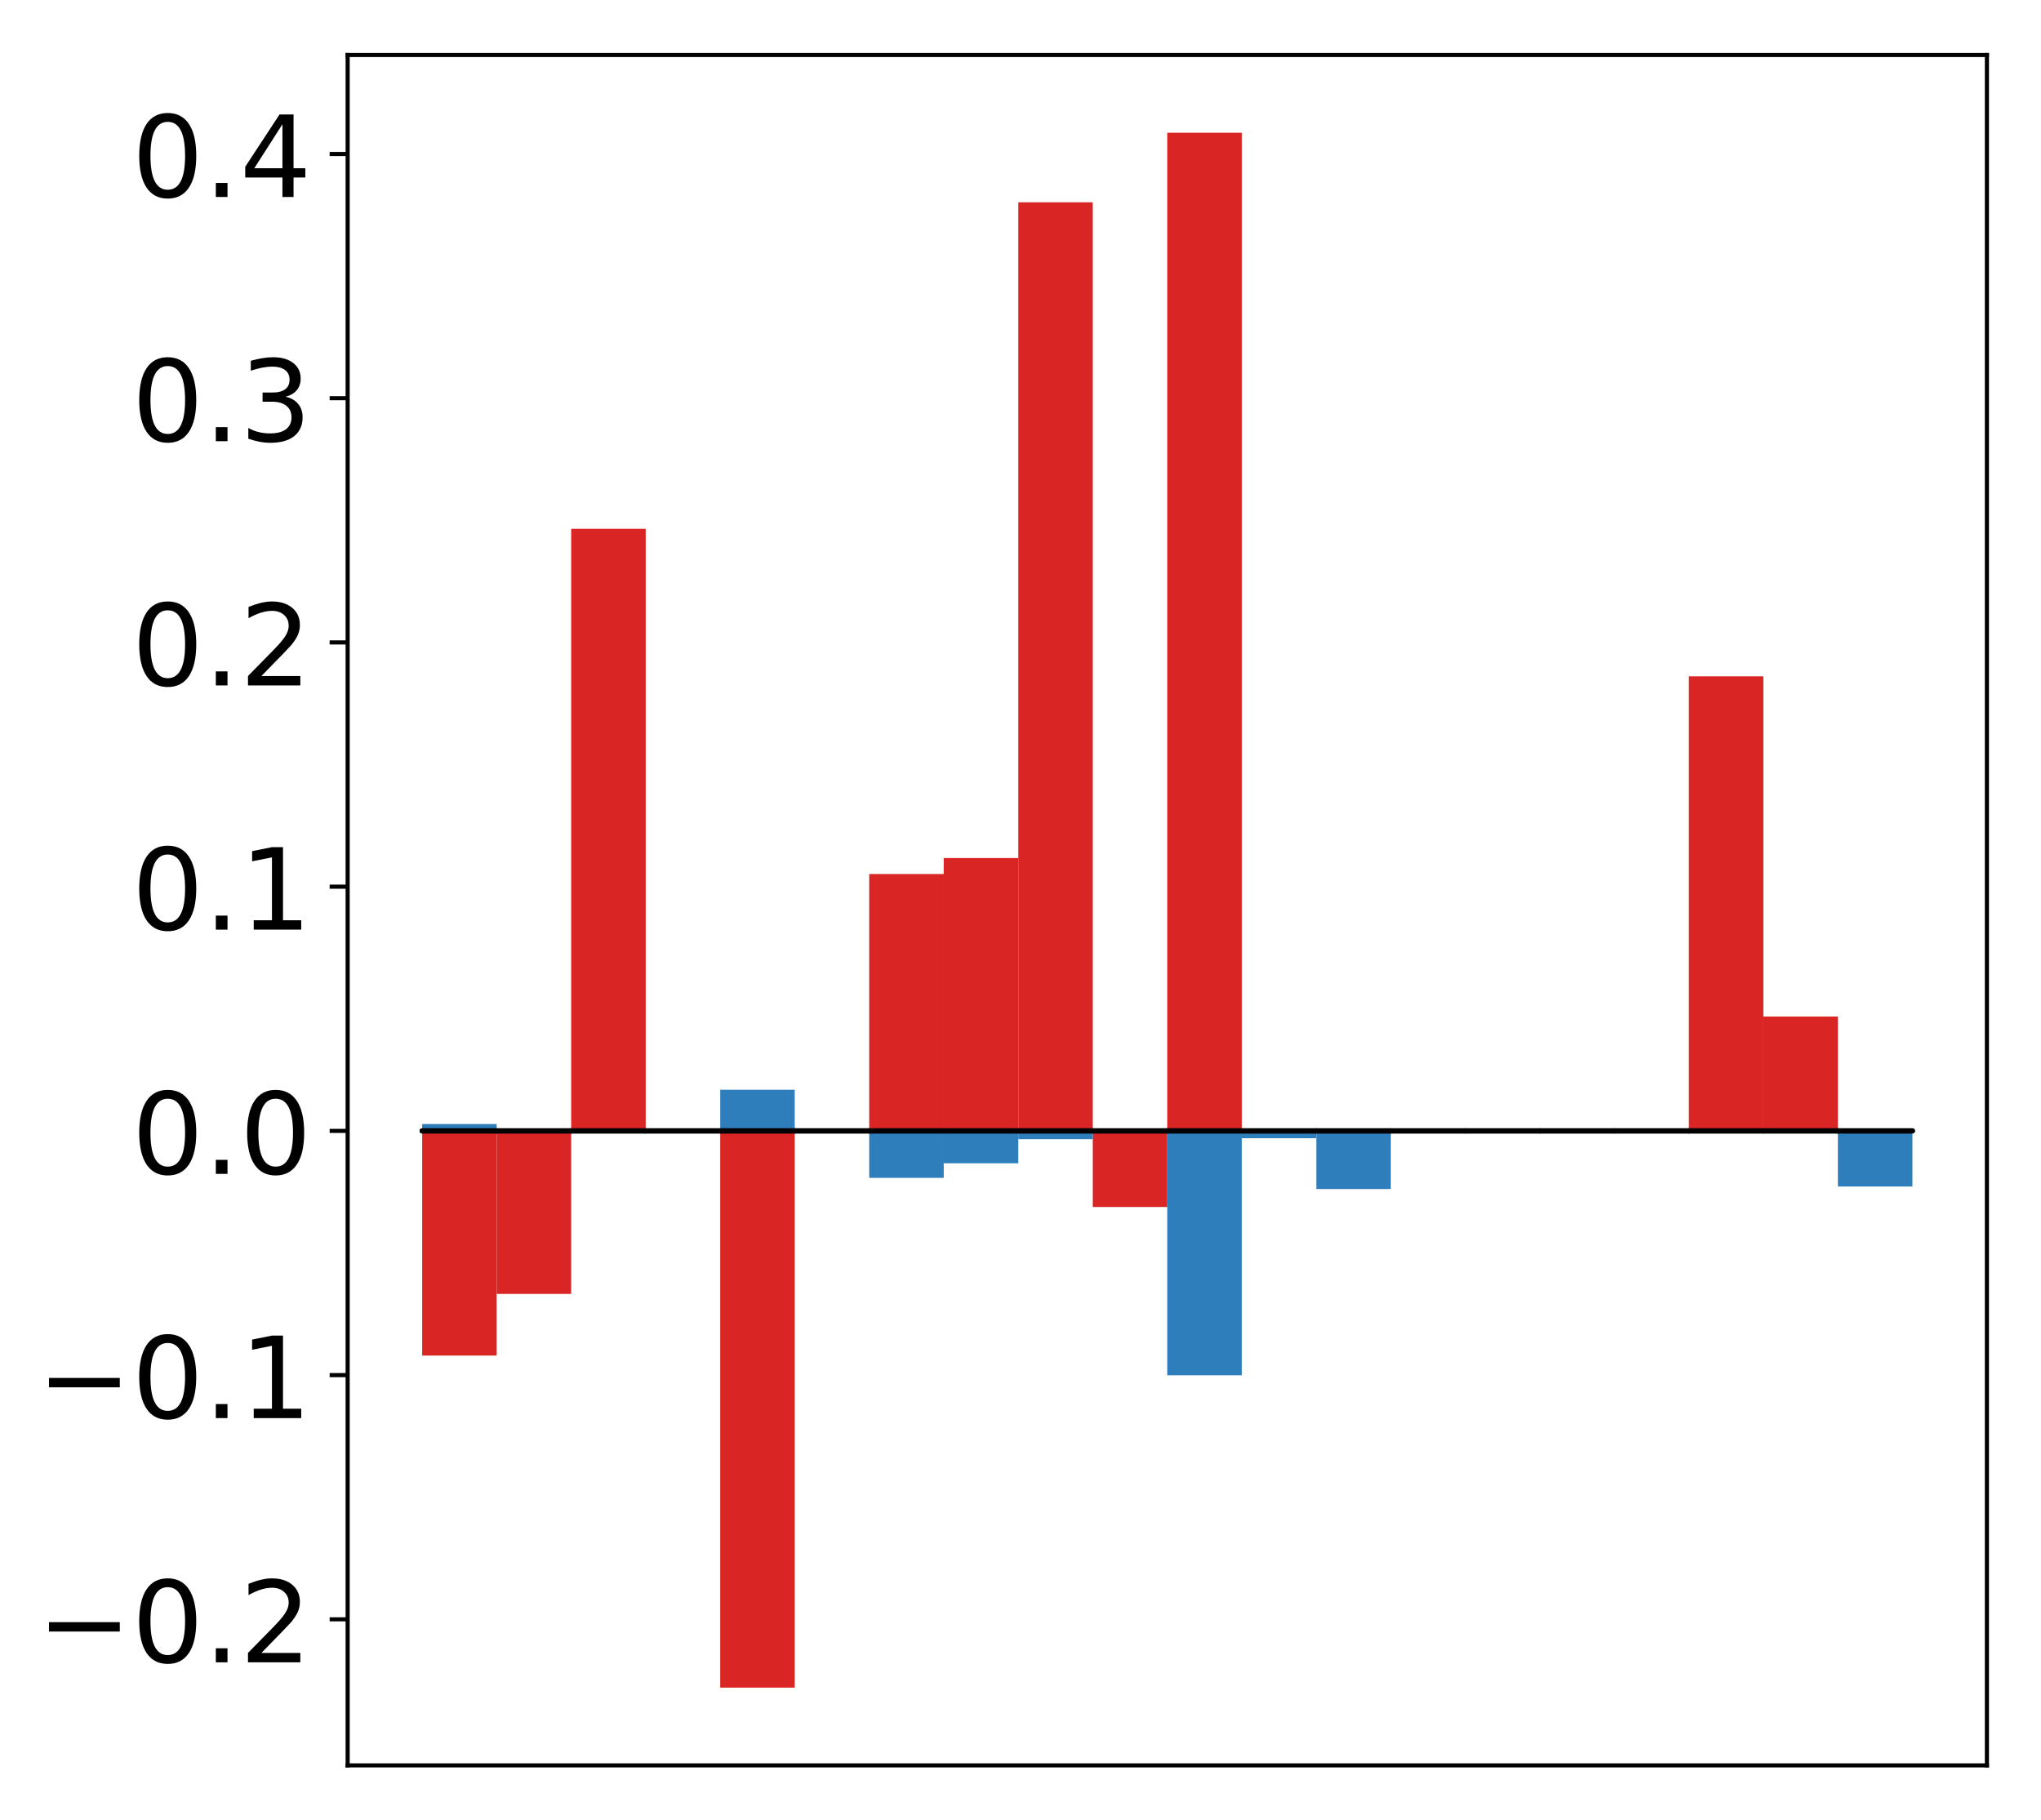 <?xml version="1.0" encoding="utf-8" standalone="no"?>
<!DOCTYPE svg PUBLIC "-//W3C//DTD SVG 1.1//EN"
  "http://www.w3.org/Graphics/SVG/1.1/DTD/svg11.dtd">
<!-- Created with matplotlib (http://matplotlib.org/) -->
<svg height="354pt" version="1.1" viewBox="0 0 397 354" width="397pt" xmlns="http://www.w3.org/2000/svg" xmlns:xlink="http://www.w3.org/1999/xlink">
 <defs>
  <style type="text/css">
*{stroke-linecap:butt;stroke-linejoin:round;}
  </style>
 </defs>
 <g id="figure_1">
  <g id="patch_1">
   <path d="M 0 354.04 
L 397.179 354.04 
L 397.179 0 
L 0 0 
z
" style="fill:#ffffff;"/>
  </g>
  <g id="axes_1">
   <g id="patch_2">
    <path d="M 67.622 343.34 
L 386.479 343.34 
L 386.479 10.7 
L 67.622 10.7 
z
" style="fill:#ffffff;"/>
   </g>
   <g id="matplotlib.axis_1"/>
   <g id="matplotlib.axis_2">
    <g id="ytick_1">
     <g id="line2d_1">
      <defs>
       <path d="M 0 0 
L -3.5 0 
" id="m9c31459ba6" style="stroke:#000000;stroke-width:0.8;"/>
      </defs>
      <g>
       <use style="stroke:#000000;stroke-width:0.8;" x="67.622" xlink:href="#m9c31459ba6" y="314.938"/>
      </g>
     </g>
     <g id="text_1">
      <!-- −0.2 -->
      <defs>
       <path d="M 10.594 35.5 
L 73.188 35.5 
L 73.188 27.203 
L 10.594 27.203 
z
" id="DejaVuSans-2212"/>
       <path d="M 31.781 66.406 
Q 24.172 66.406 20.328 58.906 
Q 16.5 51.422 16.5 36.375 
Q 16.5 21.391 20.328 13.891 
Q 24.172 6.391 31.781 6.391 
Q 39.453 6.391 43.281 13.891 
Q 47.125 21.391 47.125 36.375 
Q 47.125 51.422 43.281 58.906 
Q 39.453 66.406 31.781 66.406 
z
M 31.781 74.219 
Q 44.047 74.219 50.516 64.516 
Q 56.984 54.828 56.984 36.375 
Q 56.984 17.969 50.516 8.266 
Q 44.047 -1.422 31.781 -1.422 
Q 19.531 -1.422 13.062 8.266 
Q 6.594 17.969 6.594 36.375 
Q 6.594 54.828 13.062 64.516 
Q 19.531 74.219 31.781 74.219 
z
" id="DejaVuSans-30"/>
       <path d="M 10.688 12.406 
L 21 12.406 
L 21 0 
L 10.688 0 
z
" id="DejaVuSans-2e"/>
       <path d="M 19.188 8.297 
L 53.609 8.297 
L 53.609 0 
L 7.328 0 
L 7.328 8.297 
Q 12.938 14.109 22.625 23.891 
Q 32.328 33.688 34.812 36.531 
Q 39.547 41.844 41.422 45.531 
Q 43.312 49.219 43.312 52.781 
Q 43.312 58.594 39.234 62.25 
Q 35.156 65.922 28.609 65.922 
Q 23.969 65.922 18.812 64.312 
Q 13.672 62.703 7.812 59.422 
L 7.812 69.391 
Q 13.766 71.781 18.938 73 
Q 24.125 74.219 28.422 74.219 
Q 39.75 74.219 46.484 68.547 
Q 53.219 62.891 53.219 53.422 
Q 53.219 48.922 51.531 44.891 
Q 49.859 40.875 45.406 35.406 
Q 44.188 33.984 37.641 27.219 
Q 31.109 20.453 19.188 8.297 
z
" id="DejaVuSans-32"/>
      </defs>
      <g transform="translate(7.2 323.297)scale(0.22 -0.22)">
       <use xlink:href="#DejaVuSans-2212"/>
       <use x="83.789" xlink:href="#DejaVuSans-30"/>
       <use x="147.412" xlink:href="#DejaVuSans-2e"/>
       <use x="179.199" xlink:href="#DejaVuSans-32"/>
      </g>
     </g>
    </g>
    <g id="ytick_2">
     <g id="line2d_2">
      <g>
       <use style="stroke:#000000;stroke-width:0.8;" x="67.622" xlink:href="#m9c31459ba6" y="267.44"/>
      </g>
     </g>
     <g id="text_2">
      <!-- −0.1 -->
      <defs>
       <path d="M 12.406 8.297 
L 28.516 8.297 
L 28.516 63.922 
L 10.984 60.406 
L 10.984 69.391 
L 28.422 72.906 
L 38.281 72.906 
L 38.281 8.297 
L 54.391 8.297 
L 54.391 0 
L 12.406 0 
z
" id="DejaVuSans-31"/>
      </defs>
      <g transform="translate(7.2 275.799)scale(0.22 -0.22)">
       <use xlink:href="#DejaVuSans-2212"/>
       <use x="83.789" xlink:href="#DejaVuSans-30"/>
       <use x="147.412" xlink:href="#DejaVuSans-2e"/>
       <use x="179.199" xlink:href="#DejaVuSans-31"/>
      </g>
     </g>
    </g>
    <g id="ytick_3">
     <g id="line2d_3">
      <g>
       <use style="stroke:#000000;stroke-width:0.8;" x="67.622" xlink:href="#m9c31459ba6" y="219.942"/>
      </g>
     </g>
     <g id="text_3">
      <!-- 0.0 -->
      <g transform="translate(25.635 228.301)scale(0.22 -0.22)">
       <use xlink:href="#DejaVuSans-30"/>
       <use x="63.623" xlink:href="#DejaVuSans-2e"/>
       <use x="95.41" xlink:href="#DejaVuSans-30"/>
      </g>
     </g>
    </g>
    <g id="ytick_4">
     <g id="line2d_4">
      <g>
       <use style="stroke:#000000;stroke-width:0.8;" x="67.622" xlink:href="#m9c31459ba6" y="172.444"/>
      </g>
     </g>
     <g id="text_4">
      <!-- 0.1 -->
      <g transform="translate(25.635 180.803)scale(0.22 -0.22)">
       <use xlink:href="#DejaVuSans-30"/>
       <use x="63.623" xlink:href="#DejaVuSans-2e"/>
       <use x="95.41" xlink:href="#DejaVuSans-31"/>
      </g>
     </g>
    </g>
    <g id="ytick_5">
     <g id="line2d_5">
      <g>
       <use style="stroke:#000000;stroke-width:0.8;" x="67.622" xlink:href="#m9c31459ba6" y="124.946"/>
      </g>
     </g>
     <g id="text_5">
      <!-- 0.2 -->
      <g transform="translate(25.635 133.305)scale(0.22 -0.22)">
       <use xlink:href="#DejaVuSans-30"/>
       <use x="63.623" xlink:href="#DejaVuSans-2e"/>
       <use x="95.41" xlink:href="#DejaVuSans-32"/>
      </g>
     </g>
    </g>
    <g id="ytick_6">
     <g id="line2d_6">
      <g>
       <use style="stroke:#000000;stroke-width:0.8;" x="67.622" xlink:href="#m9c31459ba6" y="77.448"/>
      </g>
     </g>
     <g id="text_6">
      <!-- 0.3 -->
      <defs>
       <path d="M 40.578 39.312 
Q 47.656 37.797 51.625 33 
Q 55.609 28.219 55.609 21.188 
Q 55.609 10.406 48.188 4.484 
Q 40.766 -1.422 27.094 -1.422 
Q 22.516 -1.422 17.656 -0.516 
Q 12.797 0.391 7.625 2.203 
L 7.625 11.719 
Q 11.719 9.328 16.594 8.109 
Q 21.484 6.891 26.812 6.891 
Q 36.078 6.891 40.938 10.547 
Q 45.797 14.203 45.797 21.188 
Q 45.797 27.641 41.281 31.266 
Q 36.766 34.906 28.719 34.906 
L 20.219 34.906 
L 20.219 43.016 
L 29.109 43.016 
Q 36.375 43.016 40.234 45.922 
Q 44.094 48.828 44.094 54.297 
Q 44.094 59.906 40.109 62.906 
Q 36.141 65.922 28.719 65.922 
Q 24.656 65.922 20.016 65.031 
Q 15.375 64.156 9.812 62.312 
L 9.812 71.094 
Q 15.438 72.656 20.344 73.438 
Q 25.25 74.219 29.594 74.219 
Q 40.828 74.219 47.359 69.109 
Q 53.906 64.016 53.906 55.328 
Q 53.906 49.266 50.438 45.094 
Q 46.969 40.922 40.578 39.312 
z
" id="DejaVuSans-33"/>
      </defs>
      <g transform="translate(25.635 85.806)scale(0.22 -0.22)">
       <use xlink:href="#DejaVuSans-30"/>
       <use x="63.623" xlink:href="#DejaVuSans-2e"/>
       <use x="95.41" xlink:href="#DejaVuSans-33"/>
      </g>
     </g>
    </g>
    <g id="ytick_7">
     <g id="line2d_7">
      <g>
       <use style="stroke:#000000;stroke-width:0.8;" x="67.622" xlink:href="#m9c31459ba6" y="29.95"/>
      </g>
     </g>
     <g id="text_7">
      <!-- 0.4 -->
      <defs>
       <path d="M 37.797 64.312 
L 12.891 25.391 
L 37.797 25.391 
z
M 35.203 72.906 
L 47.609 72.906 
L 47.609 25.391 
L 58.016 25.391 
L 58.016 17.188 
L 47.609 17.188 
L 47.609 0 
L 37.797 0 
L 37.797 17.188 
L 4.891 17.188 
L 4.891 26.703 
z
" id="DejaVuSans-34"/>
      </defs>
      <g transform="translate(25.635 38.308)scale(0.22 -0.22)">
       <use xlink:href="#DejaVuSans-30"/>
       <use x="63.623" xlink:href="#DejaVuSans-2e"/>
       <use x="95.41" xlink:href="#DejaVuSans-34"/>
      </g>
     </g>
    </g>
   </g>
   <g id="patch_3">
    <path clip-path="url(#pb9fec3c8c6)" d="M 82.116 219.942 
L 96.609 219.942 
L 96.609 263.638 
L 82.116 263.638 
z
" style="fill:#d92523;"/>
   </g>
   <g id="patch_4">
    <path clip-path="url(#pb9fec3c8c6)" d="M 96.609 219.942 
L 111.103 219.942 
L 111.103 251.651 
L 96.609 251.651 
z
" style="fill:#d92523;"/>
   </g>
   <g id="patch_5">
    <path clip-path="url(#pb9fec3c8c6)" d="M 111.103 219.942 
L 125.596 219.942 
L 125.596 102.849 
L 111.103 102.849 
z
" style="fill:#d92523;"/>
   </g>
   <g id="patch_6">
    <path clip-path="url(#pb9fec3c8c6)" d="M 125.596 219.942 
L 140.09 219.942 
L 140.09 220.1 
L 125.596 220.1 
z
" style="fill:#d92523;"/>
   </g>
   <g id="patch_7">
    <path clip-path="url(#pb9fec3c8c6)" d="M 140.09 219.942 
L 154.583 219.942 
L 154.583 328.22 
L 140.09 328.22 
z
" style="fill:#d92523;"/>
   </g>
   <g id="patch_8">
    <path clip-path="url(#pb9fec3c8c6)" d="M 154.583 219.942 
L 169.077 219.942 
L 169.077 220.253 
L 154.583 220.253 
z
" style="fill:#d92523;"/>
   </g>
   <g id="patch_9">
    <path clip-path="url(#pb9fec3c8c6)" d="M 169.077 219.942 
L 183.57 219.942 
L 183.57 169.985 
L 169.077 169.985 
z
" style="fill:#d92523;"/>
   </g>
   <g id="patch_10">
    <path clip-path="url(#pb9fec3c8c6)" d="M 183.57 219.942 
L 198.064 219.942 
L 198.064 166.876 
L 183.57 166.876 
z
" style="fill:#d92523;"/>
   </g>
   <g id="patch_11">
    <path clip-path="url(#pb9fec3c8c6)" d="M 198.064 219.942 
L 212.557 219.942 
L 212.557 39.346 
L 198.064 39.346 
z
" style="fill:#d92523;"/>
   </g>
   <g id="patch_12">
    <path clip-path="url(#pb9fec3c8c6)" d="M 212.557 219.942 
L 227.051 219.942 
L 227.051 234.746 
L 212.557 234.746 
z
" style="fill:#d92523;"/>
   </g>
   <g id="patch_13">
    <path clip-path="url(#pb9fec3c8c6)" d="M 227.051 219.942 
L 241.544 219.942 
L 241.544 25.82 
L 227.051 25.82 
z
" style="fill:#d92523;"/>
   </g>
   <g id="patch_14">
    <path clip-path="url(#pb9fec3c8c6)" d="M 241.544 219.942 
L 256.038 219.942 
L 256.038 220.134 
L 241.544 220.134 
z
" style="fill:#d92523;"/>
   </g>
   <g id="patch_15">
    <path clip-path="url(#pb9fec3c8c6)" d="M 256.038 219.942 
L 270.531 219.942 
L 270.531 219.554 
L 256.038 219.554 
z
" style="fill:#d92523;"/>
   </g>
   <g id="patch_16">
    <path clip-path="url(#pb9fec3c8c6)" d="M 270.531 219.942 
L 285.025 219.942 
L 285.025 219.808 
L 270.531 219.808 
z
" style="fill:#d92523;"/>
   </g>
   <g id="patch_17">
    <path clip-path="url(#pb9fec3c8c6)" d="M 285.025 219.942 
L 299.518 219.942 
L 299.518 220.161 
L 285.025 220.161 
z
" style="fill:#d92523;"/>
   </g>
   <g id="patch_18">
    <path clip-path="url(#pb9fec3c8c6)" d="M 299.518 219.942 
L 314.012 219.942 
L 314.012 220.157 
L 299.518 220.157 
z
" style="fill:#d92523;"/>
   </g>
   <g id="patch_19">
    <path clip-path="url(#pb9fec3c8c6)" d="M 314.012 219.942 
L 328.505 219.942 
L 328.505 220.225 
L 314.012 220.225 
z
" style="fill:#d92523;"/>
   </g>
   <g id="patch_20">
    <path clip-path="url(#pb9fec3c8c6)" d="M 328.505 219.942 
L 342.999 219.942 
L 342.999 131.538 
L 328.505 131.538 
z
" style="fill:#d92523;"/>
   </g>
   <g id="patch_21">
    <path clip-path="url(#pb9fec3c8c6)" d="M 342.999 219.942 
L 357.492 219.942 
L 357.492 197.701 
L 342.999 197.701 
z
" style="fill:#d92523;"/>
   </g>
   <g id="patch_22">
    <path clip-path="url(#pb9fec3c8c6)" d="M 357.492 219.942 
L 371.986 219.942 
L 371.986 219.839 
L 357.492 219.839 
z
" style="fill:#d92523;"/>
   </g>
   <g id="patch_23">
    <path clip-path="url(#pb9fec3c8c6)" d="M 82.116 219.942 
L 96.609 219.942 
L 96.609 218.609 
L 82.116 218.609 
z
" style="fill:#2e7ebc;"/>
   </g>
   <g id="patch_24">
    <path clip-path="url(#pb9fec3c8c6)" d="M 96.609 219.942 
L 111.103 219.942 
L 111.103 220.147 
L 96.609 220.147 
z
" style="fill:#2e7ebc;"/>
   </g>
   <g id="patch_25">
    <path clip-path="url(#pb9fec3c8c6)" d="M 111.103 219.942 
L 125.596 219.942 
L 125.596 219.953 
L 111.103 219.953 
z
" style="fill:#2e7ebc;"/>
   </g>
   <g id="patch_26">
    <path clip-path="url(#pb9fec3c8c6)" d="M 125.596 219.942 
L 140.09 219.942 
L 140.09 219.786 
L 125.596 219.786 
z
" style="fill:#2e7ebc;"/>
   </g>
   <g id="patch_27">
    <path clip-path="url(#pb9fec3c8c6)" d="M 140.09 219.942 
L 154.583 219.942 
L 154.583 211.943 
L 140.09 211.943 
z
" style="fill:#2e7ebc;"/>
   </g>
   <g id="patch_28">
    <path clip-path="url(#pb9fec3c8c6)" d="M 154.583 219.942 
L 169.077 219.942 
L 169.077 219.743 
L 154.583 219.743 
z
" style="fill:#2e7ebc;"/>
   </g>
   <g id="patch_29">
    <path clip-path="url(#pb9fec3c8c6)" d="M 169.077 219.942 
L 183.57 219.942 
L 183.57 229.077 
L 169.077 229.077 
z
" style="fill:#2e7ebc;"/>
   </g>
   <g id="patch_30">
    <path clip-path="url(#pb9fec3c8c6)" d="M 183.57 219.942 
L 198.064 219.942 
L 198.064 226.243 
L 183.57 226.243 
z
" style="fill:#2e7ebc;"/>
   </g>
   <g id="patch_31">
    <path clip-path="url(#pb9fec3c8c6)" d="M 198.064 219.942 
L 212.557 219.942 
L 212.557 221.555 
L 198.064 221.555 
z
" style="fill:#2e7ebc;"/>
   </g>
   <g id="patch_32">
    <path clip-path="url(#pb9fec3c8c6)" d="M 212.557 219.942 
L 227.051 219.942 
L 227.051 220.003 
L 212.557 220.003 
z
" style="fill:#2e7ebc;"/>
   </g>
   <g id="patch_33">
    <path clip-path="url(#pb9fec3c8c6)" d="M 227.051 219.942 
L 241.544 219.942 
L 241.544 267.474 
L 227.051 267.474 
z
" style="fill:#2e7ebc;"/>
   </g>
   <g id="patch_34">
    <path clip-path="url(#pb9fec3c8c6)" d="M 241.544 219.942 
L 256.038 219.942 
L 256.038 221.368 
L 241.544 221.368 
z
" style="fill:#2e7ebc;"/>
   </g>
   <g id="patch_35">
    <path clip-path="url(#pb9fec3c8c6)" d="M 256.038 219.942 
L 270.531 219.942 
L 270.531 231.252 
L 256.038 231.252 
z
" style="fill:#2e7ebc;"/>
   </g>
   <g id="patch_36">
    <path clip-path="url(#pb9fec3c8c6)" d="M 270.531 219.942 
L 285.025 219.942 
L 285.025 219.765 
L 270.531 219.765 
z
" style="fill:#2e7ebc;"/>
   </g>
   <g id="patch_37">
    <path clip-path="url(#pb9fec3c8c6)" d="M 285.025 219.942 
L 299.518 219.942 
L 299.518 219.989 
L 285.025 219.989 
z
" style="fill:#2e7ebc;"/>
   </g>
   <g id="patch_38">
    <path clip-path="url(#pb9fec3c8c6)" d="M 299.518 219.942 
L 314.012 219.942 
L 314.012 219.572 
L 299.518 219.572 
z
" style="fill:#2e7ebc;"/>
   </g>
   <g id="patch_39">
    <path clip-path="url(#pb9fec3c8c6)" d="M 314.012 219.942 
L 328.505 219.942 
L 328.505 219.688 
L 314.012 219.688 
z
" style="fill:#2e7ebc;"/>
   </g>
   <g id="patch_40">
    <path clip-path="url(#pb9fec3c8c6)" d="M 328.505 219.942 
L 342.999 219.942 
L 342.999 220.177 
L 328.505 220.177 
z
" style="fill:#2e7ebc;"/>
   </g>
   <g id="patch_41">
    <path clip-path="url(#pb9fec3c8c6)" d="M 342.999 219.942 
L 357.492 219.942 
L 357.492 219.712 
L 342.999 219.712 
z
" style="fill:#2e7ebc;"/>
   </g>
   <g id="patch_42">
    <path clip-path="url(#pb9fec3c8c6)" d="M 357.492 219.942 
L 371.986 219.942 
L 371.986 230.759 
L 357.492 230.759 
z
" style="fill:#2e7ebc;"/>
   </g>
   <g id="patch_43">
    <path d="M 67.622 343.34 
L 67.622 10.7 
" style="fill:none;stroke:#000000;stroke-linecap:square;stroke-linejoin:miter;stroke-width:0.8;"/>
   </g>
   <g id="patch_44">
    <path d="M 386.479 343.34 
L 386.479 10.7 
" style="fill:none;stroke:#000000;stroke-linecap:square;stroke-linejoin:miter;stroke-width:0.8;"/>
   </g>
   <g id="patch_45">
    <path d="M 67.622 343.34 
L 386.479 343.34 
" style="fill:none;stroke:#000000;stroke-linecap:square;stroke-linejoin:miter;stroke-width:0.8;"/>
   </g>
   <g id="patch_46">
    <path d="M 67.622 10.7 
L 386.479 10.7 
" style="fill:none;stroke:#000000;stroke-linecap:square;stroke-linejoin:miter;stroke-width:0.8;"/>
   </g>
   <g id="patch_47">
    <path clip-path="url(#pb9fec3c8c6)" d="M 82.116 219.942 
L 96.609 219.942 
L 96.609 219.942 
L 82.116 219.942 
z
" style="fill:none;stroke:#000000;stroke-linejoin:miter;"/>
   </g>
   <g id="patch_48">
    <path clip-path="url(#pb9fec3c8c6)" d="M 96.609 219.942 
L 111.103 219.942 
L 111.103 219.942 
L 96.609 219.942 
z
" style="fill:none;stroke:#000000;stroke-linejoin:miter;"/>
   </g>
   <g id="patch_49">
    <path clip-path="url(#pb9fec3c8c6)" d="M 111.103 219.942 
L 125.596 219.942 
L 125.596 219.942 
L 111.103 219.942 
z
" style="fill:none;stroke:#000000;stroke-linejoin:miter;"/>
   </g>
   <g id="patch_50">
    <path clip-path="url(#pb9fec3c8c6)" d="M 125.596 219.942 
L 140.09 219.942 
L 140.09 219.942 
L 125.596 219.942 
z
" style="fill:none;stroke:#000000;stroke-linejoin:miter;"/>
   </g>
   <g id="patch_51">
    <path clip-path="url(#pb9fec3c8c6)" d="M 140.09 219.942 
L 154.583 219.942 
L 154.583 219.942 
L 140.09 219.942 
z
" style="fill:none;stroke:#000000;stroke-linejoin:miter;"/>
   </g>
   <g id="patch_52">
    <path clip-path="url(#pb9fec3c8c6)" d="M 154.583 219.942 
L 169.077 219.942 
L 169.077 219.942 
L 154.583 219.942 
z
" style="fill:none;stroke:#000000;stroke-linejoin:miter;"/>
   </g>
   <g id="patch_53">
    <path clip-path="url(#pb9fec3c8c6)" d="M 169.077 219.942 
L 183.57 219.942 
L 183.57 219.942 
L 169.077 219.942 
z
" style="fill:none;stroke:#000000;stroke-linejoin:miter;"/>
   </g>
   <g id="patch_54">
    <path clip-path="url(#pb9fec3c8c6)" d="M 183.57 219.942 
L 198.064 219.942 
L 198.064 219.942 
L 183.57 219.942 
z
" style="fill:none;stroke:#000000;stroke-linejoin:miter;"/>
   </g>
   <g id="patch_55">
    <path clip-path="url(#pb9fec3c8c6)" d="M 198.064 219.942 
L 212.557 219.942 
L 212.557 219.942 
L 198.064 219.942 
z
" style="fill:none;stroke:#000000;stroke-linejoin:miter;"/>
   </g>
   <g id="patch_56">
    <path clip-path="url(#pb9fec3c8c6)" d="M 212.557 219.942 
L 227.051 219.942 
L 227.051 219.942 
L 212.557 219.942 
z
" style="fill:none;stroke:#000000;stroke-linejoin:miter;"/>
   </g>
   <g id="patch_57">
    <path clip-path="url(#pb9fec3c8c6)" d="M 227.051 219.942 
L 241.544 219.942 
L 241.544 219.942 
L 227.051 219.942 
z
" style="fill:none;stroke:#000000;stroke-linejoin:miter;"/>
   </g>
   <g id="patch_58">
    <path clip-path="url(#pb9fec3c8c6)" d="M 241.544 219.942 
L 256.038 219.942 
L 256.038 219.942 
L 241.544 219.942 
z
" style="fill:none;stroke:#000000;stroke-linejoin:miter;"/>
   </g>
   <g id="patch_59">
    <path clip-path="url(#pb9fec3c8c6)" d="M 256.038 219.942 
L 270.531 219.942 
L 270.531 219.942 
L 256.038 219.942 
z
" style="fill:none;stroke:#000000;stroke-linejoin:miter;"/>
   </g>
   <g id="patch_60">
    <path clip-path="url(#pb9fec3c8c6)" d="M 270.531 219.942 
L 285.025 219.942 
L 285.025 219.942 
L 270.531 219.942 
z
" style="fill:none;stroke:#000000;stroke-linejoin:miter;"/>
   </g>
   <g id="patch_61">
    <path clip-path="url(#pb9fec3c8c6)" d="M 285.025 219.942 
L 299.518 219.942 
L 299.518 219.942 
L 285.025 219.942 
z
" style="fill:none;stroke:#000000;stroke-linejoin:miter;"/>
   </g>
   <g id="patch_62">
    <path clip-path="url(#pb9fec3c8c6)" d="M 299.518 219.942 
L 314.012 219.942 
L 314.012 219.942 
L 299.518 219.942 
z
" style="fill:none;stroke:#000000;stroke-linejoin:miter;"/>
   </g>
   <g id="patch_63">
    <path clip-path="url(#pb9fec3c8c6)" d="M 314.012 219.942 
L 328.505 219.942 
L 328.505 219.942 
L 314.012 219.942 
z
" style="fill:none;stroke:#000000;stroke-linejoin:miter;"/>
   </g>
   <g id="patch_64">
    <path clip-path="url(#pb9fec3c8c6)" d="M 328.505 219.942 
L 342.999 219.942 
L 342.999 219.942 
L 328.505 219.942 
z
" style="fill:none;stroke:#000000;stroke-linejoin:miter;"/>
   </g>
   <g id="patch_65">
    <path clip-path="url(#pb9fec3c8c6)" d="M 342.999 219.942 
L 357.492 219.942 
L 357.492 219.942 
L 342.999 219.942 
z
" style="fill:none;stroke:#000000;stroke-linejoin:miter;"/>
   </g>
   <g id="patch_66">
    <path clip-path="url(#pb9fec3c8c6)" d="M 357.492 219.942 
L 371.986 219.942 
L 371.986 219.942 
L 357.492 219.942 
z
" style="fill:none;stroke:#000000;stroke-linejoin:miter;"/>
   </g>
   <g id="patch_67">
    <path clip-path="url(#pb9fec3c8c6)" d="M 82.116 219.942 
L 96.609 219.942 
L 96.609 219.942 
L 82.116 219.942 
z
" style="fill:none;stroke:#000000;stroke-linejoin:miter;"/>
   </g>
   <g id="patch_68">
    <path clip-path="url(#pb9fec3c8c6)" d="M 96.609 219.942 
L 111.103 219.942 
L 111.103 219.942 
L 96.609 219.942 
z
" style="fill:none;stroke:#000000;stroke-linejoin:miter;"/>
   </g>
   <g id="patch_69">
    <path clip-path="url(#pb9fec3c8c6)" d="M 111.103 219.942 
L 125.596 219.942 
L 125.596 219.942 
L 111.103 219.942 
z
" style="fill:none;stroke:#000000;stroke-linejoin:miter;"/>
   </g>
   <g id="patch_70">
    <path clip-path="url(#pb9fec3c8c6)" d="M 125.596 219.942 
L 140.09 219.942 
L 140.09 219.942 
L 125.596 219.942 
z
" style="fill:none;stroke:#000000;stroke-linejoin:miter;"/>
   </g>
   <g id="patch_71">
    <path clip-path="url(#pb9fec3c8c6)" d="M 140.09 219.942 
L 154.583 219.942 
L 154.583 219.942 
L 140.09 219.942 
z
" style="fill:none;stroke:#000000;stroke-linejoin:miter;"/>
   </g>
   <g id="patch_72">
    <path clip-path="url(#pb9fec3c8c6)" d="M 154.583 219.942 
L 169.077 219.942 
L 169.077 219.942 
L 154.583 219.942 
z
" style="fill:none;stroke:#000000;stroke-linejoin:miter;"/>
   </g>
   <g id="patch_73">
    <path clip-path="url(#pb9fec3c8c6)" d="M 169.077 219.942 
L 183.57 219.942 
L 183.57 219.942 
L 169.077 219.942 
z
" style="fill:none;stroke:#000000;stroke-linejoin:miter;"/>
   </g>
   <g id="patch_74">
    <path clip-path="url(#pb9fec3c8c6)" d="M 183.57 219.942 
L 198.064 219.942 
L 198.064 219.942 
L 183.57 219.942 
z
" style="fill:none;stroke:#000000;stroke-linejoin:miter;"/>
   </g>
   <g id="patch_75">
    <path clip-path="url(#pb9fec3c8c6)" d="M 198.064 219.942 
L 212.557 219.942 
L 212.557 219.942 
L 198.064 219.942 
z
" style="fill:none;stroke:#000000;stroke-linejoin:miter;"/>
   </g>
   <g id="patch_76">
    <path clip-path="url(#pb9fec3c8c6)" d="M 212.557 219.942 
L 227.051 219.942 
L 227.051 219.942 
L 212.557 219.942 
z
" style="fill:none;stroke:#000000;stroke-linejoin:miter;"/>
   </g>
   <g id="patch_77">
    <path clip-path="url(#pb9fec3c8c6)" d="M 227.051 219.942 
L 241.544 219.942 
L 241.544 219.942 
L 227.051 219.942 
z
" style="fill:none;stroke:#000000;stroke-linejoin:miter;"/>
   </g>
   <g id="patch_78">
    <path clip-path="url(#pb9fec3c8c6)" d="M 241.544 219.942 
L 256.038 219.942 
L 256.038 219.942 
L 241.544 219.942 
z
" style="fill:none;stroke:#000000;stroke-linejoin:miter;"/>
   </g>
   <g id="patch_79">
    <path clip-path="url(#pb9fec3c8c6)" d="M 256.038 219.942 
L 270.531 219.942 
L 270.531 219.942 
L 256.038 219.942 
z
" style="fill:none;stroke:#000000;stroke-linejoin:miter;"/>
   </g>
   <g id="patch_80">
    <path clip-path="url(#pb9fec3c8c6)" d="M 270.531 219.942 
L 285.025 219.942 
L 285.025 219.942 
L 270.531 219.942 
z
" style="fill:none;stroke:#000000;stroke-linejoin:miter;"/>
   </g>
   <g id="patch_81">
    <path clip-path="url(#pb9fec3c8c6)" d="M 285.025 219.942 
L 299.518 219.942 
L 299.518 219.942 
L 285.025 219.942 
z
" style="fill:none;stroke:#000000;stroke-linejoin:miter;"/>
   </g>
   <g id="patch_82">
    <path clip-path="url(#pb9fec3c8c6)" d="M 299.518 219.942 
L 314.012 219.942 
L 314.012 219.942 
L 299.518 219.942 
z
" style="fill:none;stroke:#000000;stroke-linejoin:miter;"/>
   </g>
   <g id="patch_83">
    <path clip-path="url(#pb9fec3c8c6)" d="M 314.012 219.942 
L 328.505 219.942 
L 328.505 219.942 
L 314.012 219.942 
z
" style="fill:none;stroke:#000000;stroke-linejoin:miter;"/>
   </g>
   <g id="patch_84">
    <path clip-path="url(#pb9fec3c8c6)" d="M 328.505 219.942 
L 342.999 219.942 
L 342.999 219.942 
L 328.505 219.942 
z
" style="fill:none;stroke:#000000;stroke-linejoin:miter;"/>
   </g>
   <g id="patch_85">
    <path clip-path="url(#pb9fec3c8c6)" d="M 342.999 219.942 
L 357.492 219.942 
L 357.492 219.942 
L 342.999 219.942 
z
" style="fill:none;stroke:#000000;stroke-linejoin:miter;"/>
   </g>
   <g id="patch_86">
    <path clip-path="url(#pb9fec3c8c6)" d="M 357.492 219.942 
L 371.986 219.942 
L 371.986 219.942 
L 357.492 219.942 
z
" style="fill:none;stroke:#000000;stroke-linejoin:miter;"/>
   </g>
  </g>
 </g>
 <defs>
  <clipPath id="pb9fec3c8c6">
   <rect height="332.64" width="318.857" x="67.622" y="10.7"/>
  </clipPath>
 </defs>
</svg>
